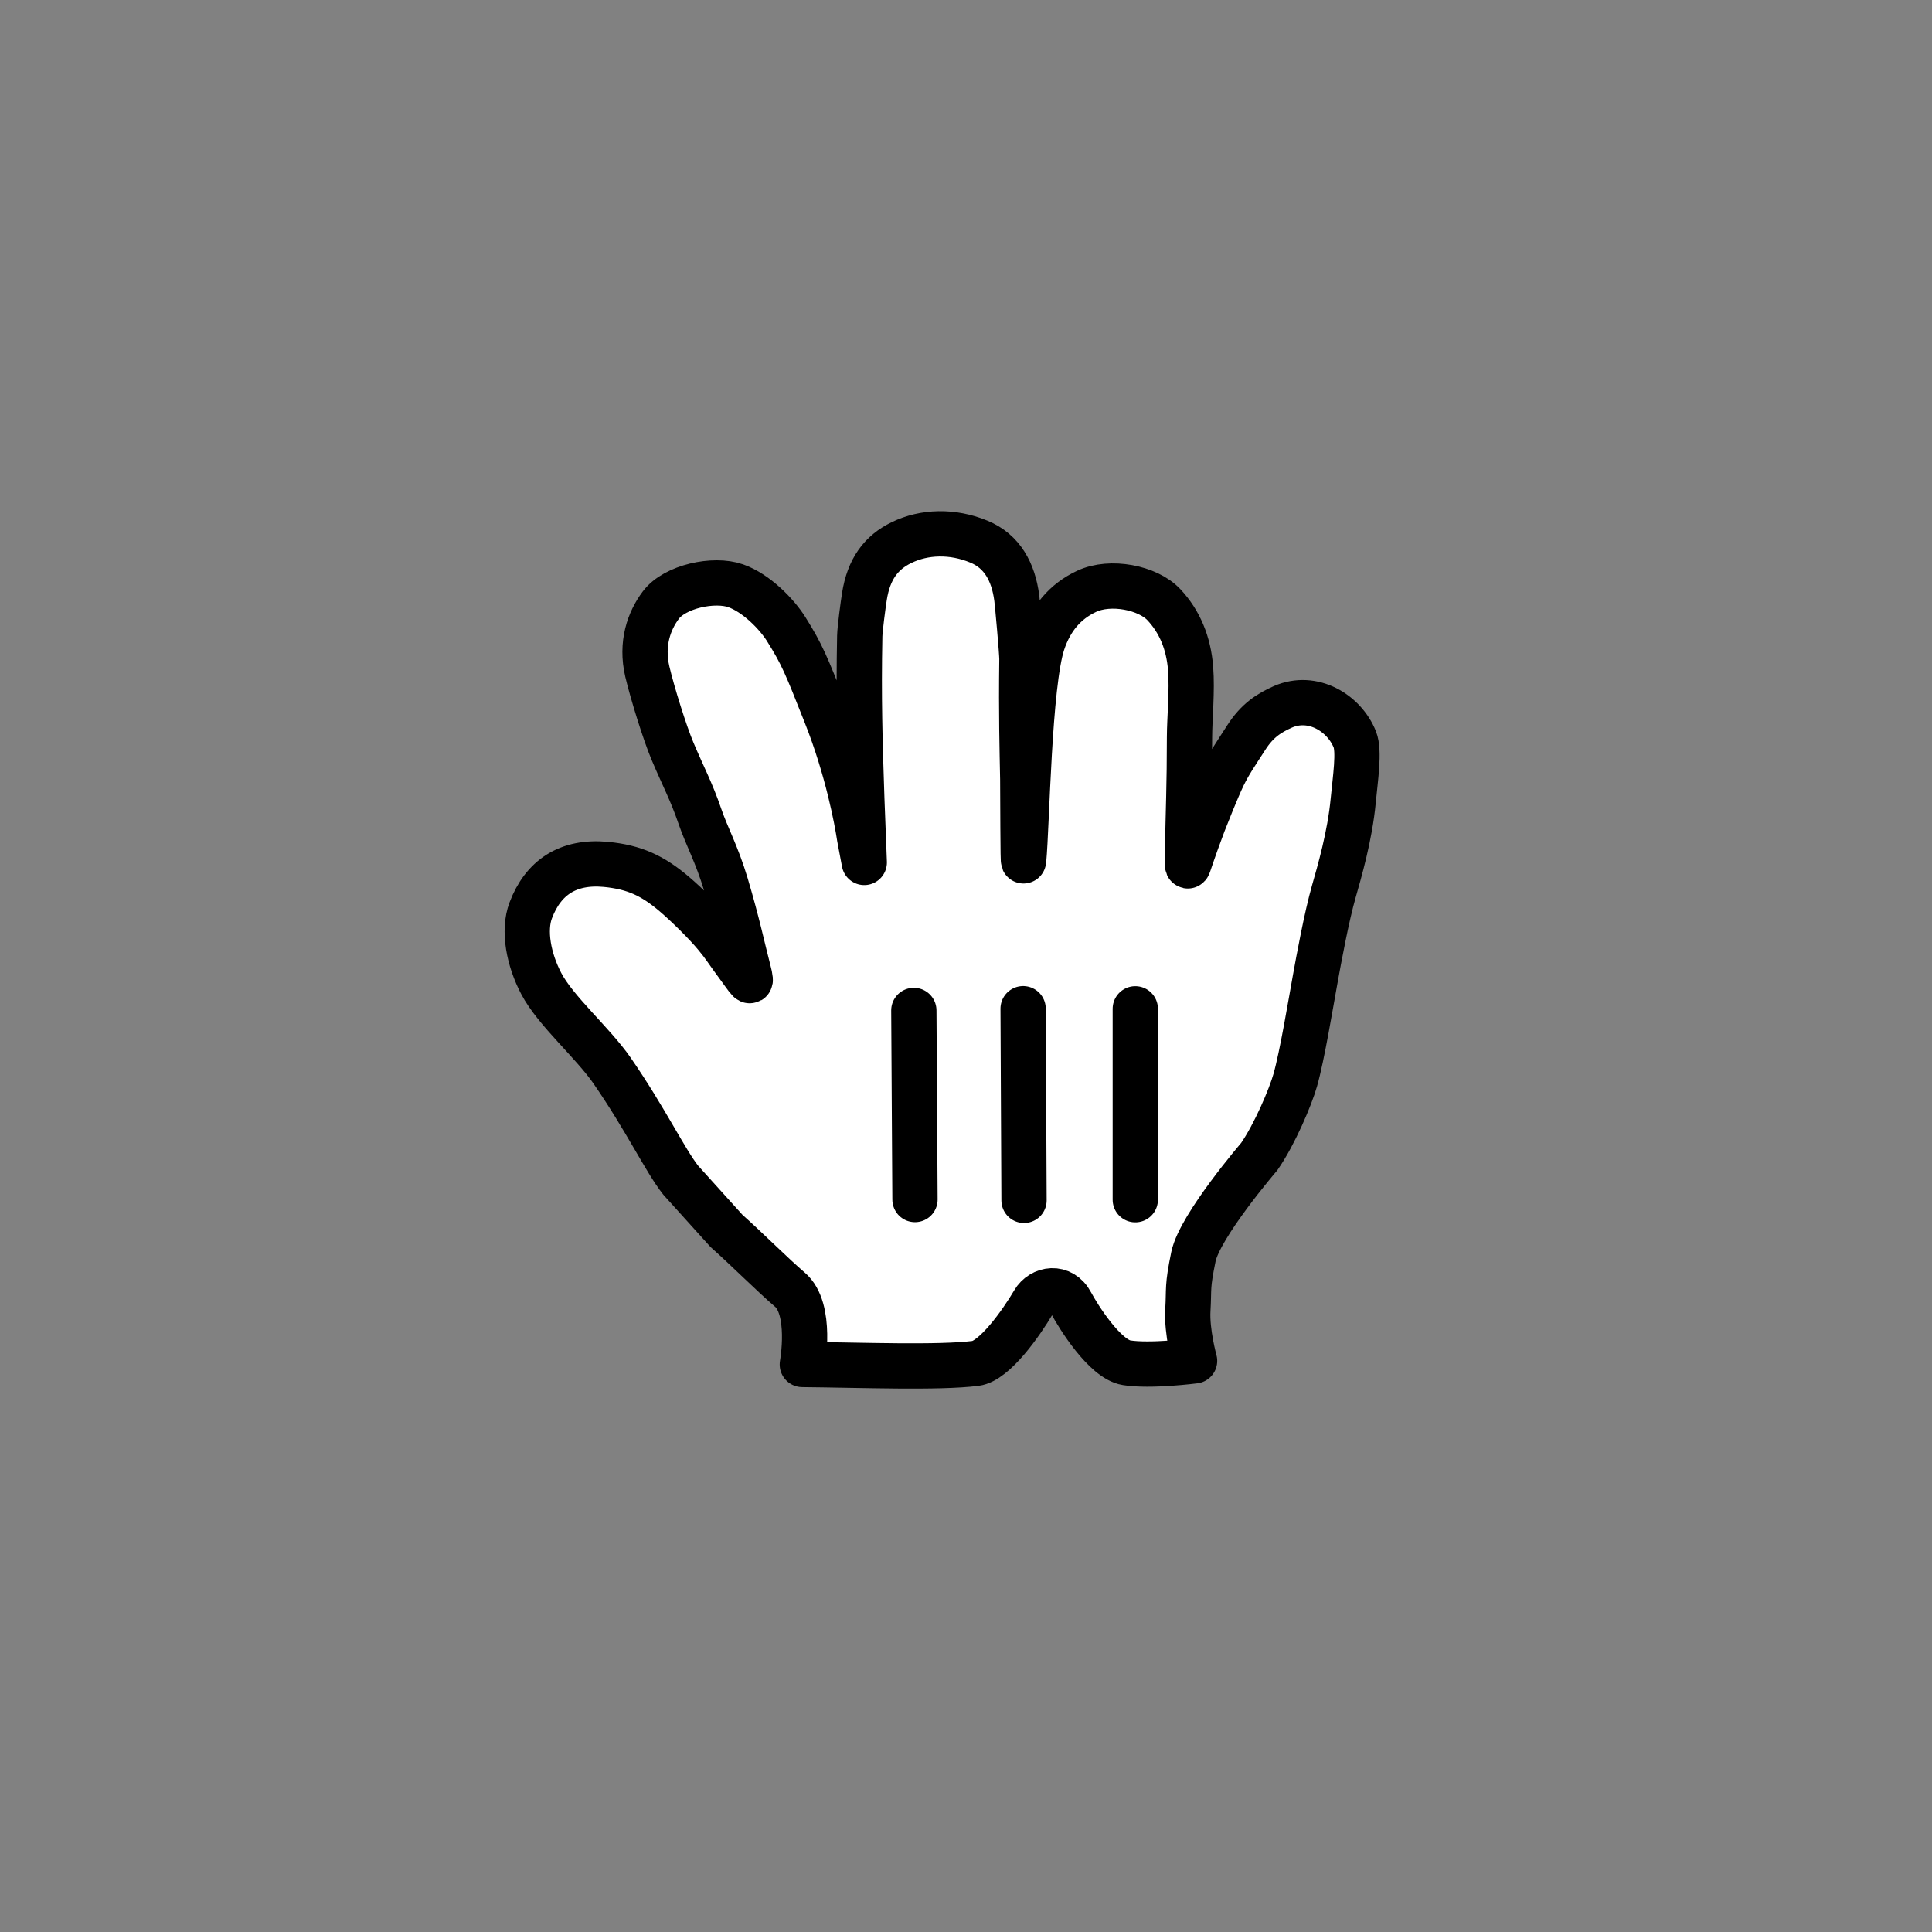 <svg xmlns="http://www.w3.org/2000/svg" viewBox="0 0 32 32">
  <rect x="0" y="0" width="32" height="32" fill="#808080" stroke="none"/>
  <g fill="none" fill-rule="evenodd">
    <path fill="#FFF" d="M0 0H32V32H0z" opacity=".01"/>
    <path fill="#FFF" d="M12.394,16.068 C12.304,15.725 12.215,15.293 12.023,14.649 C11.87,14.14 11.71,13.863 11.593,13.522 C11.451,13.106 11.316,12.862 11.139,12.442 C11.012,12.141 10.807,11.484 10.722,11.125 C10.613,10.66 10.752,10.28 10.945,10.023 C11.176,9.713 11.824,9.575 12.185,9.702 C12.525,9.821 12.866,10.17 13.023,10.422 C13.286,10.843 13.349,11 13.678,11.832 C14.038,12.739 14.194,13.586 14.237,13.872 L14.315,14.285 C14.314,14.248 14.275,13.259 14.274,13.223 C14.242,12.282 14.22,11.556 14.24,10.535 C14.242,10.42 14.298,9.999 14.317,9.882 C14.388,9.425 14.595,9.15 14.932,8.987 C15.309,8.803 15.778,8.79 16.213,8.971 C16.599,9.129 16.785,9.474 16.841,9.906 C16.854,10.005 16.927,10.808 16.926,10.918 C16.914,11.855 16.931,12.418 16.94,12.905 C16.943,13.117 16.942,14.391 16.955,14.248 C17.011,13.649 17.041,11.333 17.27,10.644 C17.401,10.248 17.64,9.962 17.996,9.795 C18.39,9.609 19.013,9.731 19.279,10.017 C19.54,10.296 19.687,10.65 19.72,11.071 C19.749,11.442 19.703,11.891 19.702,12.21 C19.702,13.002 19.682,13.42 19.668,14.149 C19.667,14.183 19.654,14.421 19.689,14.315 C19.775,14.059 19.861,13.82 19.932,13.634 C19.977,13.52 20.152,13.073 20.26,12.849 C20.365,12.635 20.453,12.511 20.64,12.22 C20.823,11.933 21.019,11.81 21.25,11.707 C21.744,11.492 22.264,11.809 22.44,12.247 C22.519,12.444 22.448,12.899 22.414,13.257 C22.359,13.849 22.182,14.451 22.093,14.764 C21.975,15.173 21.842,15.893 21.782,16.228 C21.716,16.588 21.568,17.491 21.453,17.892 C21.375,18.167 21.114,18.786 20.857,19.157 C20.857,19.157 19.875,20.3 19.767,20.814 C19.661,21.329 19.696,21.332 19.675,21.696 C19.653,22.061 19.786,22.54 19.786,22.54 C19.786,22.54 19.053,22.635 18.658,22.571 C18.3,22.514 17.858,21.802 17.743,21.586 C17.586,21.286 17.25,21.343 17.12,21.565 C16.914,21.915 16.471,22.543 16.159,22.582 C15.548,22.659 14.281,22.61 13.289,22.6 C13.289,22.6 13.458,21.676 13.081,21.359 C12.802,21.121 12.322,20.642 12.035,20.39 L11.275,19.548 C11.015,19.218 10.7,18.548 10.138,17.733 C9.82,17.272 9.199,16.741 8.964,16.289 C8.76,15.901 8.662,15.417 8.791,15.078 C8.996,14.535 9.408,14.258 10.036,14.317 C10.51,14.363 10.811,14.505 11.168,14.808 C11.373,14.982 11.692,15.296 11.853,15.492 C12.002,15.67 12.039,15.744 12.198,15.957 C12.408,16.238 12.474,16.377 12.394,16.068"/>
    <path stroke="#000" stroke-linecap="round" stroke-linejoin="round" stroke-width=".75" d="M12.394,16.068 C12.304,15.725 12.215,15.293 12.023,14.649 C11.87,14.14 11.71,13.863 11.593,13.522 C11.451,13.106 11.316,12.862 11.139,12.442 C11.012,12.141 10.807,11.484 10.722,11.125 C10.613,10.66 10.752,10.28 10.945,10.023 C11.176,9.713 11.824,9.575 12.185,9.702 C12.525,9.821 12.866,10.17 13.023,10.422 C13.286,10.843 13.349,11 13.678,11.832 C14.038,12.739 14.194,13.586 14.237,13.872 L14.315,14.285 C14.314,14.248 14.275,13.259 14.274,13.223 C14.242,12.282 14.22,11.556 14.24,10.535 C14.242,10.42 14.298,9.999 14.317,9.882 C14.388,9.425 14.595,9.15 14.932,8.987 C15.309,8.803 15.778,8.79 16.213,8.971 C16.599,9.129 16.785,9.474 16.841,9.906 C16.854,10.005 16.927,10.808 16.926,10.918 C16.914,11.855 16.931,12.418 16.94,12.905 C16.943,13.117 16.942,14.391 16.955,14.248 C17.011,13.649 17.041,11.333 17.27,10.644 C17.401,10.248 17.64,9.962 17.996,9.795 C18.39,9.609 19.013,9.731 19.279,10.017 C19.54,10.296 19.687,10.65 19.72,11.071 C19.749,11.442 19.703,11.891 19.702,12.21 C19.702,13.002 19.682,13.42 19.668,14.149 C19.667,14.183 19.654,14.421 19.689,14.315 C19.775,14.059 19.861,13.82 19.932,13.634 C19.977,13.52 20.152,13.073 20.26,12.849 C20.365,12.635 20.453,12.511 20.64,12.22 C20.823,11.933 21.019,11.81 21.25,11.707 C21.744,11.492 22.264,11.809 22.44,12.247 C22.519,12.444 22.448,12.899 22.414,13.257 C22.359,13.849 22.182,14.451 22.093,14.764 C21.975,15.173 21.842,15.893 21.782,16.228 C21.716,16.588 21.568,17.491 21.453,17.892 C21.375,18.167 21.114,18.786 20.857,19.157 C20.857,19.157 19.875,20.3 19.767,20.814 C19.661,21.329 19.696,21.332 19.675,21.696 C19.653,22.061 19.786,22.54 19.786,22.54 C19.786,22.54 19.053,22.635 18.658,22.571 C18.3,22.514 17.858,21.802 17.743,21.586 C17.586,21.286 17.25,21.343 17.12,21.565 C16.914,21.915 16.471,22.543 16.159,22.582 C15.548,22.659 14.281,22.61 13.289,22.6 C13.289,22.6 13.458,21.676 13.081,21.359 C12.802,21.121 12.322,20.642 12.035,20.39 L11.275,19.548 C11.015,19.218 10.7,18.548 10.138,17.733 C9.82,17.272 9.199,16.741 8.964,16.289 C8.76,15.901 8.662,15.417 8.791,15.078 C8.996,14.535 9.408,14.258 10.036,14.317 C10.51,14.363 10.811,14.505 11.168,14.808 C11.373,14.982 11.692,15.296 11.853,15.492 C12.002,15.67 12.039,15.744 12.198,15.957 C12.408,16.238 12.474,16.377 12.394,16.068"/>
    <path stroke="#000" stroke-linecap="round" stroke-width=".75" d="M18.804 19.871L18.804 16.709M16.961 19.882L16.946 16.707M15.136 16.736L15.155 19.868"/>
  </g>
</svg>
